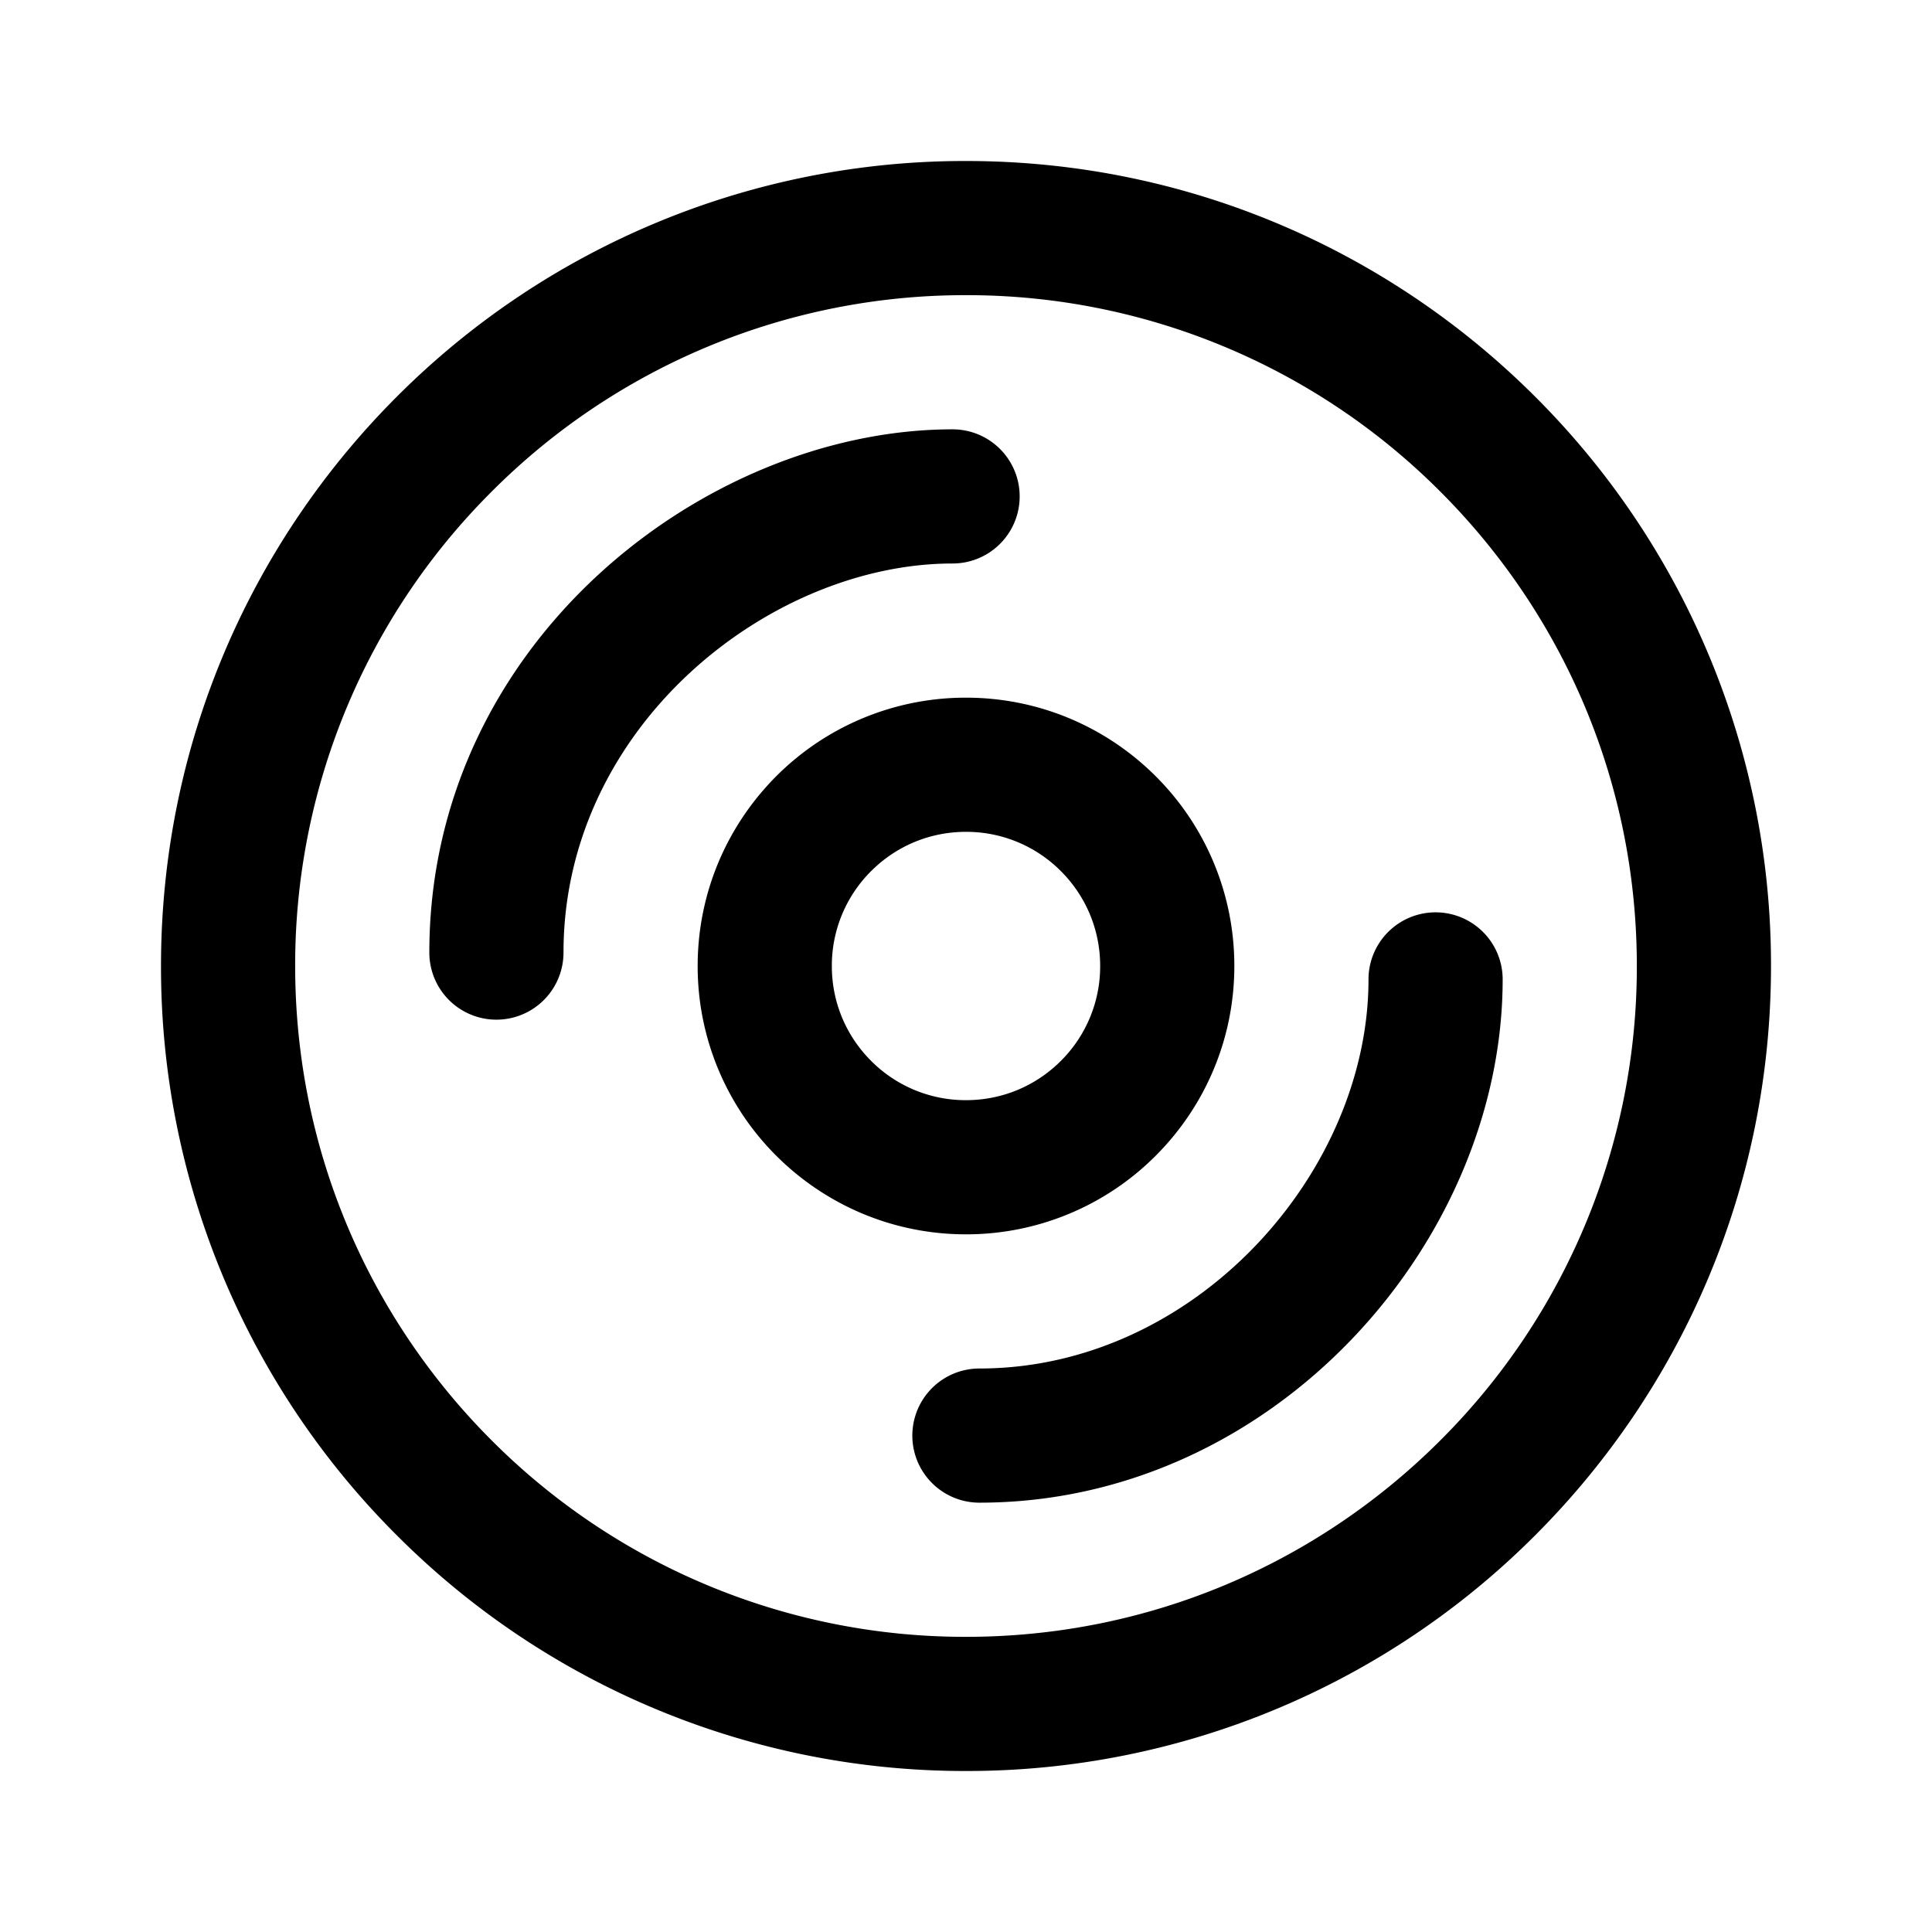 <svg xmlns="http://www.w3.org/2000/svg" width="36" height="36" fill="currentColor" viewBox="0 0 36 36"><path fill-rule="evenodd" d="M14.464 14.464A4.984 4.984 0 0 1 18 13c1.38 0 2.63.56 3.535 1.464A4.984 4.984 0 0 1 23 18c0 1.38-.56 2.63-1.465 3.535A4.984 4.984 0 0 1 18 23c-1.38 0-2.63-.56-3.536-1.465A4.984 4.984 0 0 1 13 18c0-1.38.56-2.63 1.464-3.536ZM18 15.5c-.691 0-1.313.277-1.768.732A2.485 2.485 0 0 0 15.5 18c0 .691.277 1.313.732 1.768A2.485 2.485 0 0 0 18 20.5c.691 0 1.313-.277 1.768-.732A2.485 2.485 0 0 0 20.5 18c0-.691-.277-1.313-.732-1.768A2.485 2.485 0 0 0 18 15.5Z M17.75 8C13.154 8 8 11.967 8 17.75a1.25 1.25 0 1 0 2.5 0c0-4.217 3.844-7.25 7.25-7.25a1.25 1.25 0 1 0 0-2.5ZM28 18.25a1.25 1.25 0 0 0-2.5 0c0 3.607-3.237 7.25-7.25 7.25a1.25 1.25 0 1 0 0 2.5c5.487 0 9.75-4.857 9.75-9.75Z M7.393 7.393A14.953 14.953 0 0 1 18 3c4.142 0 7.892 1.679 10.607 4.393A14.953 14.953 0 0 1 33 18c0 4.142-1.679 7.892-4.393 10.607A14.953 14.953 0 0 1 18 33a14.953 14.953 0 0 1-10.607-4.393A14.953 14.953 0 0 1 3 18c0-4.142 1.679-7.892 4.393-10.607ZM18 5.5a12.453 12.453 0 0 0-8.839 3.661A12.453 12.453 0 0 0 5.5 18c0 3.453 1.396 6.574 3.661 8.839A12.453 12.453 0 0 0 18 30.5c3.453 0 6.574-1.396 8.839-3.661A12.453 12.453 0 0 0 30.5 18c0-3.453-1.396-6.574-3.661-8.839A12.453 12.453 0 0 0 18 5.5Z" clip-rule="evenodd"/></svg>
